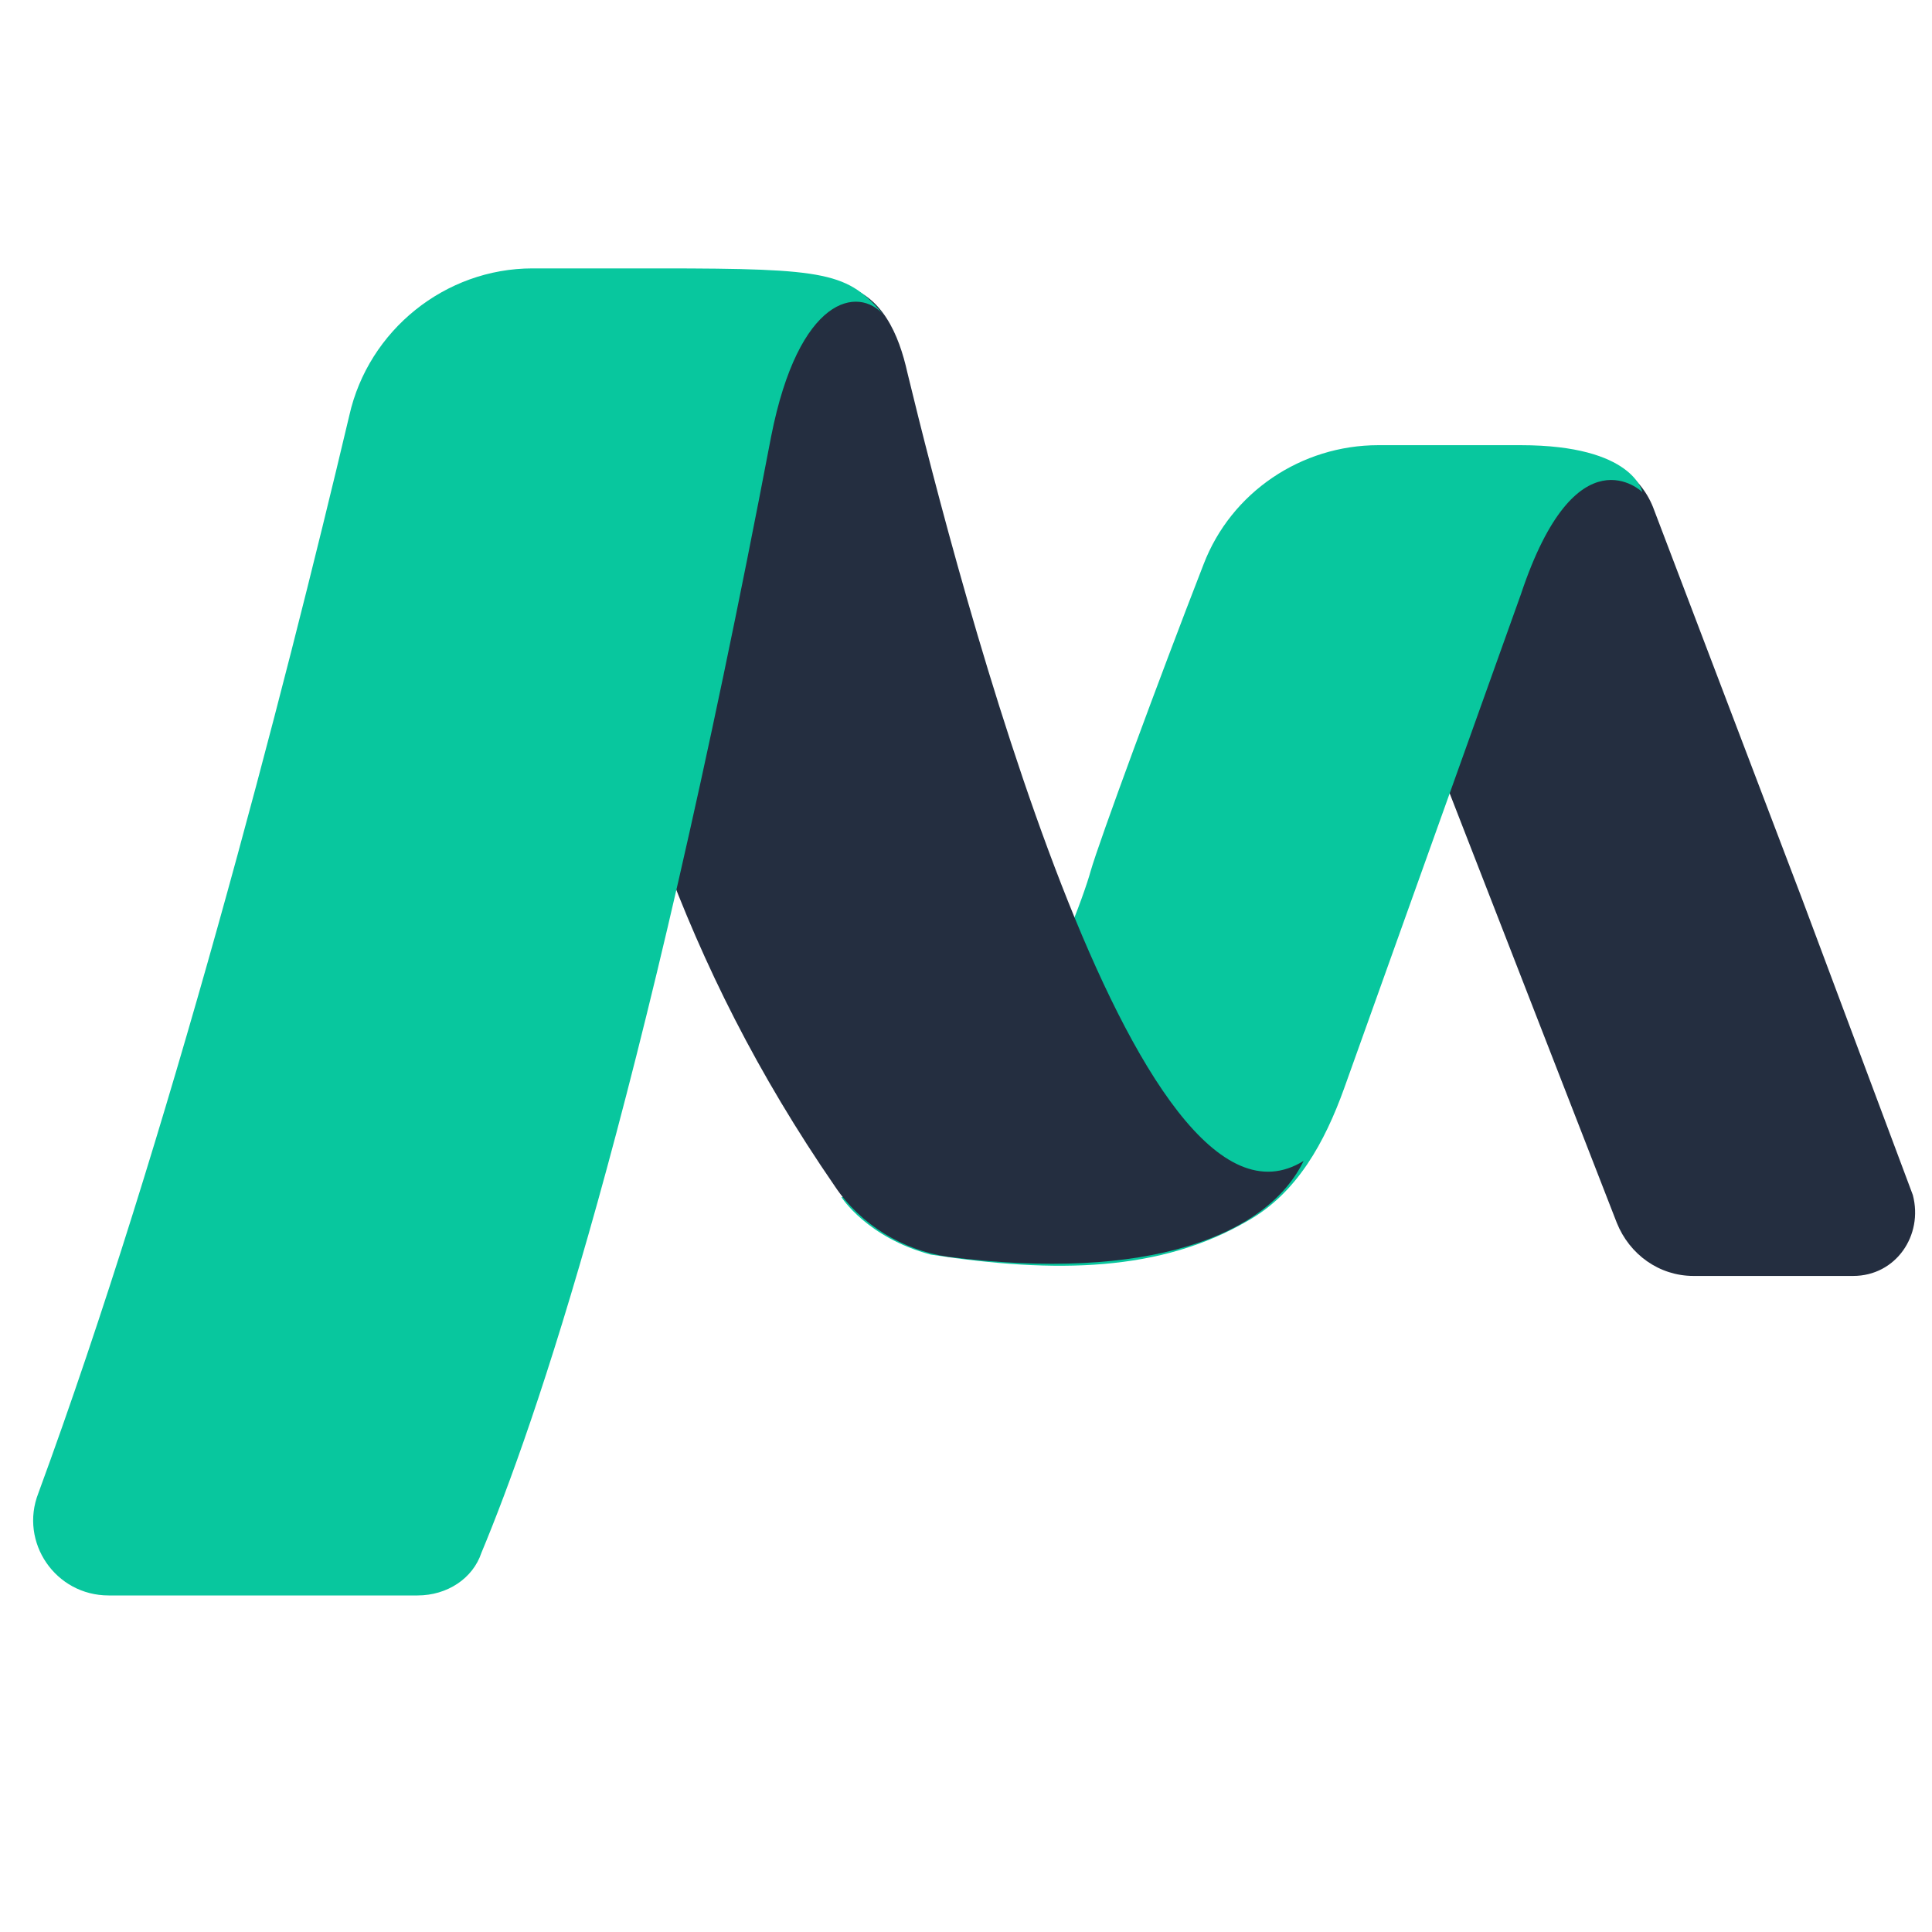 <?xml version="1.0" encoding="utf-8"?>
<!-- Generator: Adobe Illustrator 24.3.0, SVG Export Plug-In . SVG Version: 6.00 Build 0)  -->
<svg version="1.1" id="Calque_1" xmlns="http://www.w3.org/2000/svg" xmlns:xlink="http://www.w3.org/1999/xlink" x="0px" y="0px"
	 viewBox="0 0 90.7 90.7" style="enable-background:new 0 0 90.7 90.7;" xml:space="preserve">
<style type="text/css">
	.st0{fill:#242E40;}
	.st1{fill:#08C79E;}
</style>
<g>
	<g>
		<path class="st0" d="M75.9,57.4l-9.3-23.9l1-12.2h6.3c1.6,0,3.1,1,3.7,2.5l7,18.4l5.2,13.9c0.5,1.9-0.8,3.8-2.8,3.8h-7.5
			C77.9,59.9,76.5,58.9,75.9,57.4z"/>
	</g>
</g>
<path class="st1" d="M64.7,20.9h6.7c5.3,0,5.7,2.2,5.7,2.2s-3.1-3-5.7,4.8l-8.3,23.2c-0.9,2.5-2.2,4.9-4.5,6.2
	c-4.1,2.4-9,2.5-14.9,1.6c-3-0.8-4.2-2.7-4.2-2.7c6.1,0,11.1-13.1,11.7-15.3c0.4-1.4,3.2-9,5.3-14.4C57.8,23.1,61.1,20.9,64.7,20.9z
	"/>
<g>
	<g>
		<path class="st0" d="M39.5,13.4C37.9,13,36,13,35.4,13c-5.7,0-9.9,5.2-8.8,10.7c2.5,11.6,5.3,21.4,12.6,32c1.2,1.8,3.2,3,5.3,3.3
			c9.4,1.2,15-1,16.7-4.5c-7.9,4.9-16.2-27.1-18.6-37C42.2,15.7,41.4,13.8,39.5,13.4z"/>
	</g>
</g>
<path class="st1" d="M19.6,74.9H5.1c-2.5,0-4.2-2.5-3.3-4.8c6.1-16.6,11.5-37.5,14.6-50.6c0.9-4,4.5-6.9,8.6-6.9h6
	c7.9,0,8.8,0.2,10.5,2.2c-1.2-1.4-4-0.9-5.3,5.7c-6.1,32-11.1,46.4-13.6,52.4C22.2,74.1,21,74.9,19.6,74.9z"/>
</svg>
